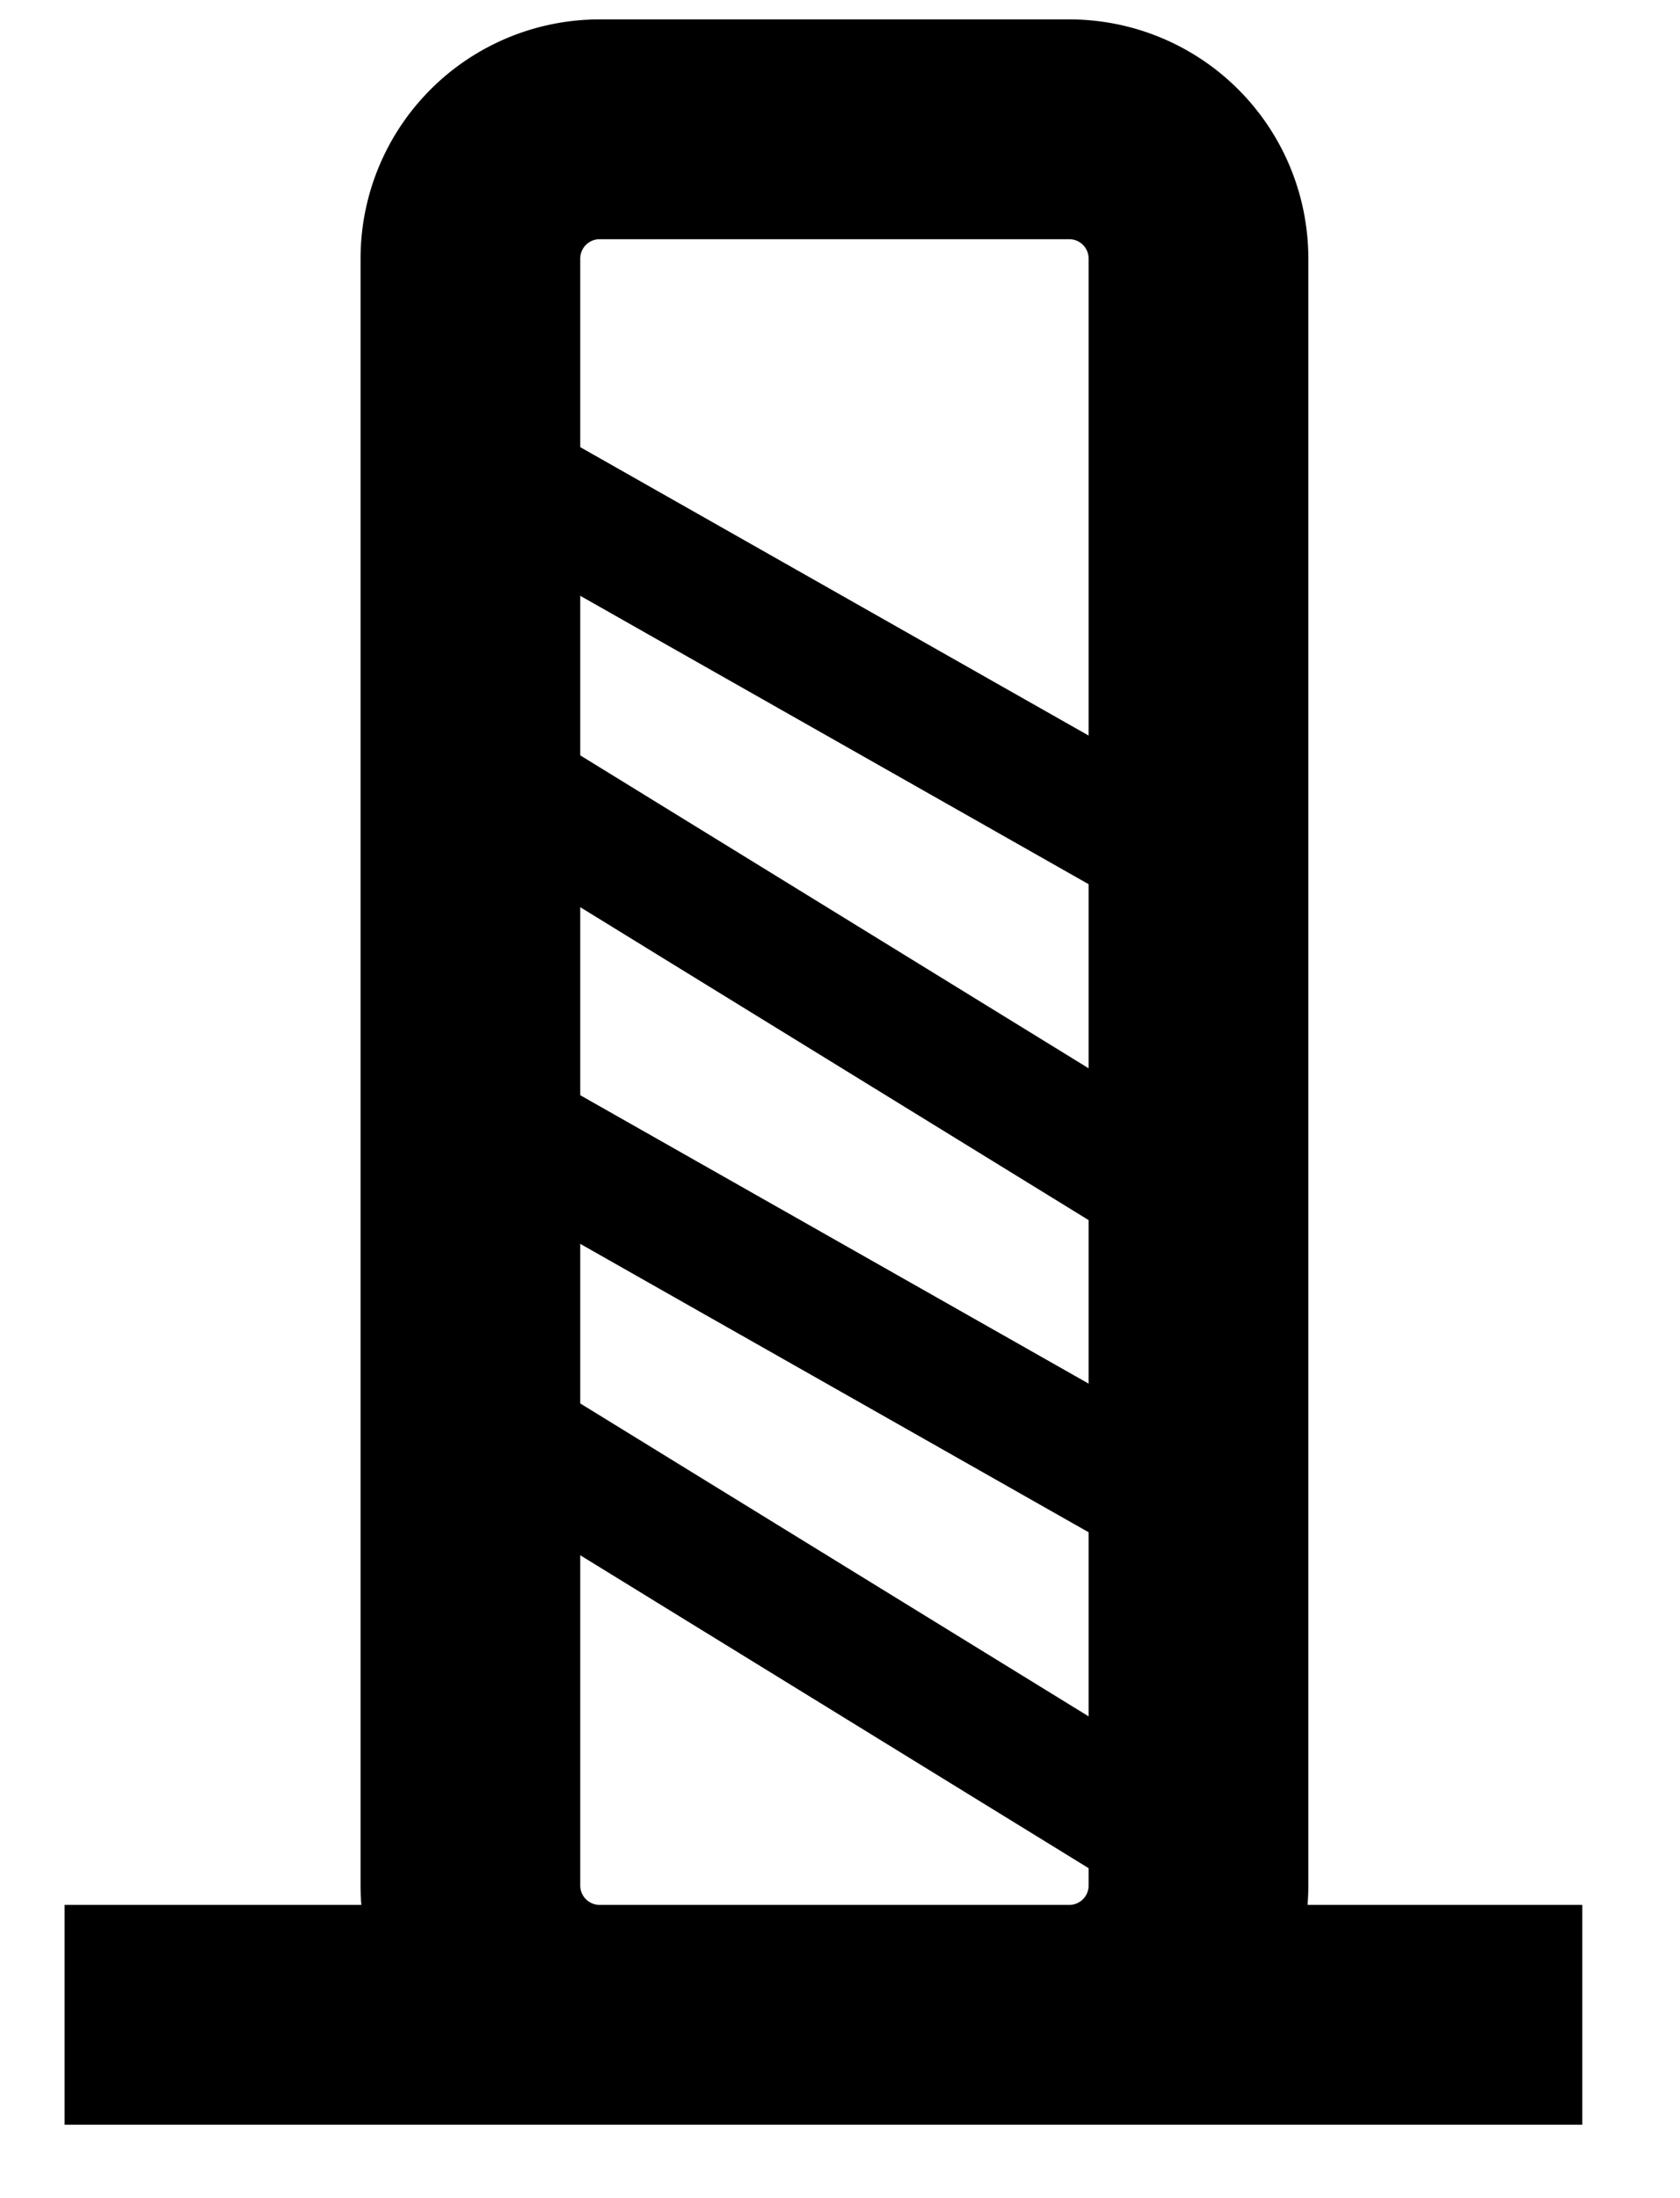 <svg stroke="currentColor" fill="transparent" width="13" height="17" xmlns="http://www.w3.org/2000/svg">
    <g fill-rule="evenodd">
        <path d="M3.64 14.582V2a1 1 0 0 1 1-1h3.634a1 1 0 0 1 1 1v12.582a1 1 0 0 1-1 1H4.64a1 1 0 0 1-1-1zm-3.14 1h11.744" stroke-width="1.7"/>
        <path d="M9.274 14.384 3.64 10.918V8.563l5.635 3.195zm0-5.012L3.64 5.906V3.551l5.635 3.195z"/>
    </g>
</svg>
